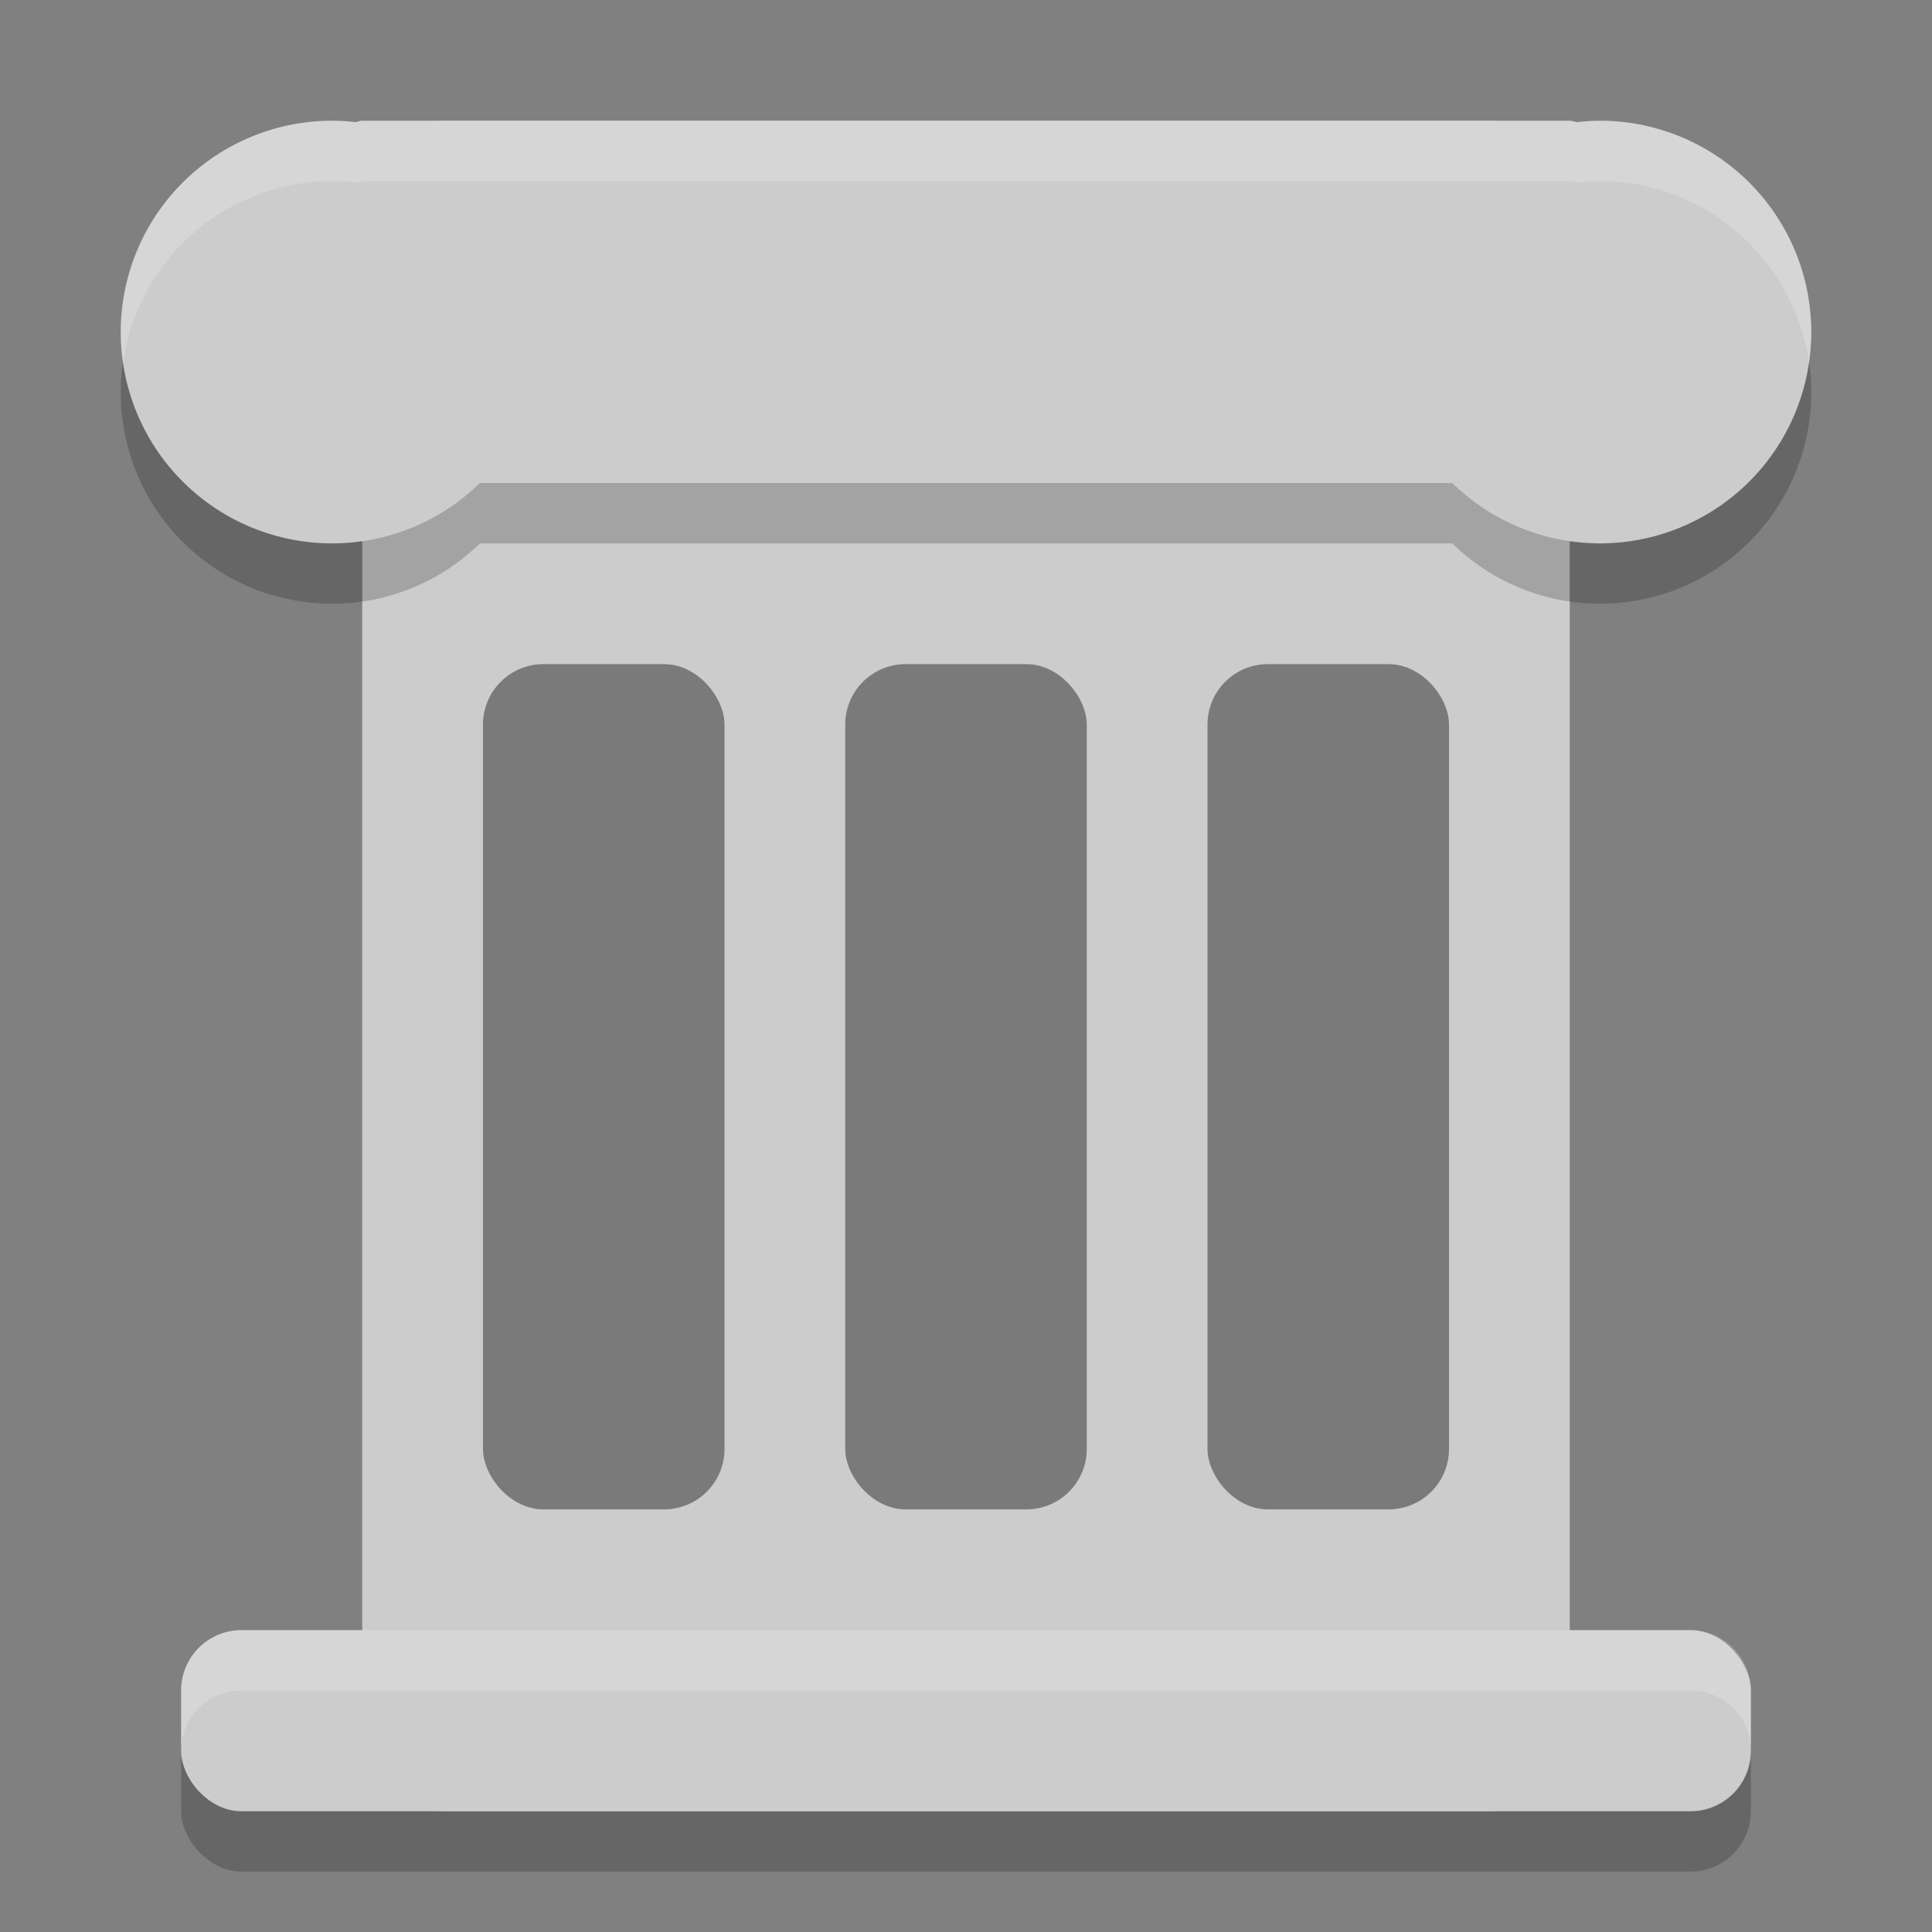 <svg xmlns="http://www.w3.org/2000/svg" id="svg2" width="32" height="32" version="1.1" viewBox="0 0 32 32">
 <rect x="0" y="0" width="32" height="32" fill="#808080" stroke="none"/>
 <rect id="rect4171" width="26" height="3" x="3" y="28" rx="1" ry="1" style="opacity:0.2;fill:#000000;fill-opacity:1;stroke:none;stroke-width:3;stroke-miterlimit:4;stroke-dasharray:none;stroke-opacity:1"/>
 <path id="path4" d="M 7.364,2 C 6.608,2 6,2.669 6,3.5 l 0,25 C 6,29.331 6.608,30 7.364,30 L 24.636,30 C 25.392,30 26,29.331 26,28.5 l 0,-25 C 26,2.669 25.392,2 24.636,2 L 7.364,2 Z" style="fill:#cccccc;fill-opacity:1"/>
 <path id="path4157" d="M 5.5,3 A 3.5,3.5 0 0 0 2,6.5 3.5,3.5 0 0 0 5.5,10 3.5,3.5 0 0 0 7.949,9 L 24.055,9 A 3.5,3.5 0 0 0 26.5,10 3.5,3.5 0 0 0 30,6.5 3.5,3.5 0 0 0 26.5,3 3.5,3.5 0 0 0 26.121,3.023 C 26.08,3.018 26.043,3 26,3 L 6,3 c -0.041,0 -0.076,0.019 -0.115,0.023 A 3.5,3.5 0 0 0 5.5,3 Z" style="opacity:0.2;fill:#000000;fill-opacity:1;stroke:none;stroke-width:3;stroke-miterlimit:4;stroke-dasharray:none;stroke-opacity:1"/>
 <path style="opacity:1;fill:#cccccc;fill-opacity:1;stroke:none;stroke-width:3;stroke-miterlimit:4;stroke-dasharray:none;stroke-opacity:1" id="path4150" d="M 5.5 2 A 3.5 3.5 0 0 0 2 5.5 A 3.5 3.5 0 0 0 5.5 9 A 3.5 3.5 0 0 0 7.949 8 L 24.055 8 A 3.5 3.5 0 0 0 26.5 9 A 3.5 3.5 0 0 0 30 5.5 A 3.5 3.5 0 0 0 26.5 2 A 3.5 3.5 0 0 0 26.121 2.023 C 26.08 2.018 26.043 2 26 2 L 6 2 C 5.959 2 5.924 2.019 5.885 2.023 A 3.5 3.5 0 0 0 5.5 2 z"/>
 <rect style="opacity:1;fill:#cccccc;fill-opacity:1;stroke:none;stroke-width:3;stroke-miterlimit:4;stroke-dasharray:none;stroke-opacity:1" id="rect4159" width="26" height="3" x="3" y="27" rx="1" ry="1"/>
 <path style="opacity:0.2;fill:#ffffff;fill-opacity:1;stroke:none;stroke-width:3;stroke-miterlimit:4;stroke-dasharray:none;stroke-opacity:1" id="path4161" d="M 5.5 2 A 3.5 3.5 0 0 0 2 5.5 A 3.5 3.5 0 0 0 2.039 5.994 A 3.5 3.5 0 0 1 5.5 3 A 3.5 3.5 0 0 1 5.885 3.023 C 5.924 3.019 5.959 3 6 3 L 26 3 C 26.043 3 26.08 3.018 26.121 3.023 A 3.5 3.5 0 0 1 26.5 3 A 3.5 3.5 0 0 1 29.961 6.006 A 3.5 3.5 0 0 0 30 5.5 A 3.5 3.5 0 0 0 26.5 2 A 3.5 3.5 0 0 0 26.121 2.023 C 26.08 2.018 26.043 2 26 2 L 6 2 C 5.959 2 5.924 2.019 5.885 2.023 A 3.5 3.5 0 0 0 5.5 2 z"/>
 <path style="opacity:0.2;fill:#ffffff;fill-opacity:1;stroke:none;stroke-width:3;stroke-miterlimit:4;stroke-dasharray:none;stroke-opacity:1" id="rect4163" d="M 4 27 C 3.446 27 3 27.446 3 28 L 3 29 C 3 28.446 3.446 28 4 28 L 28 28 C 28.554 28 29 28.446 29 29 L 29 28 C 29 27.446 28.554 27 28 27 L 4 27 z"/>
 <rect style="opacity:0.4;fill:#000000;fill-opacity:1;stroke:none;stroke-width:3;stroke-miterlimit:4;stroke-dasharray:none;stroke-opacity:1" id="rect4173" width="4" height="14" x="14" y="11" rx="1" ry="1"/>
 <rect id="rect4175" width="4" height="14" x="20" y="11" rx="1" ry="1" style="opacity:0.4;fill:#000000;fill-opacity:1;stroke:none;stroke-width:3;stroke-miterlimit:4;stroke-dasharray:none;stroke-opacity:1"/>
 <rect id="rect4177" width="4" height="14" x="8" y="11" rx="1" ry="1" style="opacity:0.4;fill:#000000;fill-opacity:1;stroke:none;stroke-width:3;stroke-miterlimit:4;stroke-dasharray:none;stroke-opacity:1"/>
</svg>
